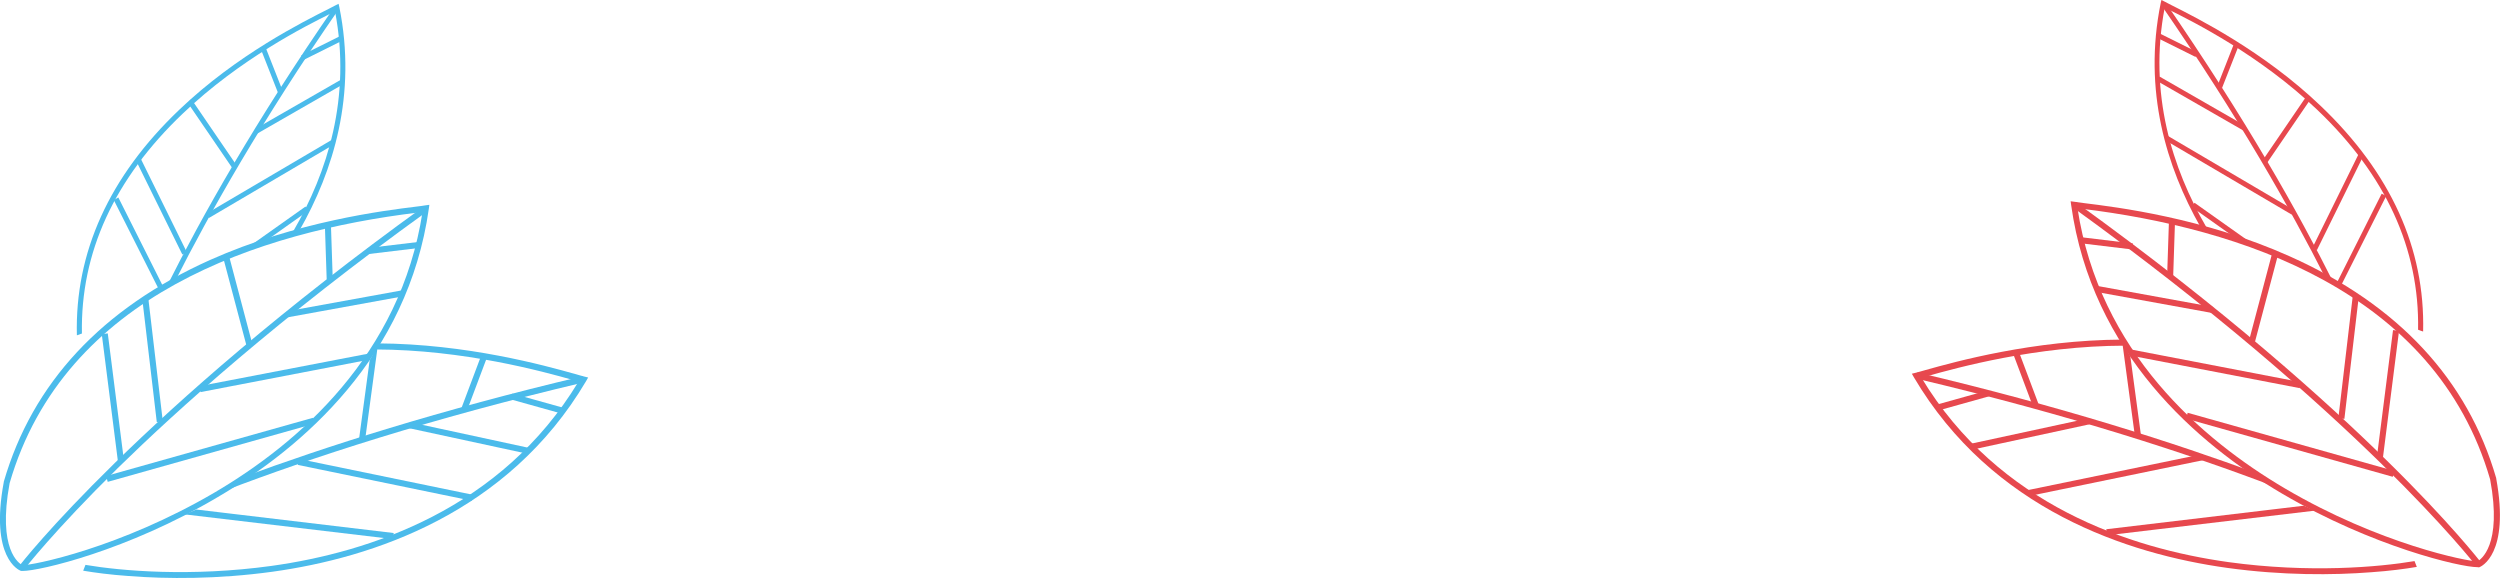 <!-- Generator: Adobe Illustrator 25.2.0, SVG Export Plug-In  -->
<svg version="1.1" xmlns="http://www.w3.org/2000/svg" xmlns:xlink="http://www.w3.org/1999/xlink" x="0px" y="0px" width="988.7px"
	 height="228.6px" viewBox="0 0 988.7 228.6" style="overflow:visible;enable-background:new 0 0 988.7 228.6;"
	 xml:space="preserve">
<style type="text/css">
	.st0{fill:#E7484E;}
	.st1{fill:#4BBBEB;}
</style>
<defs>
</defs>
<g>
	<g>
		<path class="st0" d="M979.7,224.3c-6.6,0-41.3-8-77.2-29.1c-33.5-19.7-75.2-55.5-83.4-114.1l-0.2-1.5l1.5,0.2
			c0.9,0.1,2.1,0.3,3.6,0.5c13,1.6,47.5,5.8,81.6,21.1c42.9,19.2,70.3,48.7,81.6,87.7l0,0.1c5.5,30.1-6.1,34.9-6.6,35.1l-0.3,0.1
			C980.2,224.3,980,224.3,979.7,224.3z M821.6,82.3c8.6,56.8,49.3,91.6,82.1,110.9c37.4,22,72.3,28.9,76.1,28.8
			c1.1-0.6,9.9-6.1,5-32.4c-21.7-74.8-99.7-99.5-161.2-107C822.9,82.5,822.3,82.4,821.6,82.3z"/>
		<path class="st0" d="M979.1,223.6c-0.5-0.6-46.8-60.3-159.5-141.7l1.4-1.9c59.1,42.6,99.4,79,122.8,102c25.4,24.9,37,40,37.2,40.2
			L979.1,223.6z"/>
		
			<rect x="904.4" y="133.8" transform="matrix(0.271 -0.963 0.963 0.271 490.59 1000.237)" class="st0" width="2.4" height="84.9"/>
		
			<rect x="874.9" y="111.7" transform="matrix(0.189 -0.982 0.982 0.189 567.351 978.629)" class="st0" width="2.4" height="68.3"/>
		
			<rect x="851.1" y="95.5" transform="matrix(0.179 -0.984 0.984 0.179 582.976 935.881)" class="st0" width="2.4" height="46.3"/>
		
			<rect x="832.1" y="86.5" transform="matrix(0.12 -0.993 0.993 0.12 637.642 912.163)" class="st0" width="2.4" height="20"/>
		
			<rect x="847.9" y="97.3" transform="matrix(3.322147e-02 -0.999 0.999 3.322147e-02 731.671 953.291)" class="st0" width="21.3" height="2.4"/>
		
			<rect x="876.8" y="116.5" transform="matrix(0.256 -0.967 0.967 0.256 552.351 952.644)" class="st0" width="35.7" height="2.4"/>
		
			<rect x="904" y="139.9" transform="matrix(0.117 -0.993 0.993 0.117 680.083 1046.683)" class="st0" width="48.8" height="2.4"/>
		
			<rect x="918.8" y="154.4" transform="matrix(0.126 -0.992 0.992 0.126 671.094 1072.633)" class="st0" width="50.5" height="2.4"/>
	</g>
	<g>
		<g>
			<path class="st0" d="M757.7,147.4c0.9-0.2,2.1-0.6,3.6-1c12.1-3.4,42.8-11.9,78-12.1c0.3,0.8,0.6,1.6,1,2.4
				c-35.2,0.1-66.2,8.7-78.3,12.1c-0.8,0.2-1.4,0.4-2.1,0.6c30.5,50.5,82.8,67.5,121.4,72.9c31.9,4.4,59.4,2,73.6-0.4
				c0.3,0.8,0.6,1.6,0.9,2.3c-4.7,0.8-10.8,1.6-17.9,2.1c-15.2,1.2-35.3,1.3-57-1.7c-39.5-5.5-93.1-23.1-124-75.4l-0.8-1.4
				L757.7,147.4z"/>
		</g>
		<g>
			<path class="st0" d="M895,188.5c0.8,0.8,1.5,1.6,2.3,2.2c0.8,0.7,1.6,1.3,2.4,1.8c-33.8-12.9-81-28.4-142-42.8l0.6-2.4
				c56.7,13.4,101.6,27.8,134.9,40.1C893.8,187.8,894.4,188.1,895,188.5z"/>
		</g>
		<g>
			<path class="st0" d="M911.1,200c1.5,0.7,3.1,1.4,4.8,1.9l-82.6,9.8l-0.3-2.4L911.1,200z"/>
		</g>
		<g>
			
				<rect x="801.4" y="187" transform="matrix(0.98 -0.202 0.202 0.98 -20.764 172.363)" class="st0" width="70.2" height="2.4"/>
		</g>
		<g>
			
				<rect x="779.5" y="170.4" transform="matrix(0.977 -0.211 0.211 0.977 -18.136 173.486)" class="st0" width="47.5" height="2.4"/>
		</g>
		<g>
			
				<rect x="766.2" y="156.9" transform="matrix(0.963 -0.269 0.269 0.963 -13.899 214.977)" class="st0" width="20.5" height="2.4"/>
		</g>
		<g>
			
				<rect x="800" y="139.1" transform="matrix(0.936 -0.352 0.352 0.936 -1.587 291.36)" class="st0" width="2.4" height="21.9"/>
		</g>
		<g>
			<path class="st0" d="M842.5,140.9l4.2,31.2l-2.4,0.3l-4.9-36.4l0.5-0.1C840.7,137.7,841.5,139.3,842.5,140.9z"/>
		</g>
		<g>
			<path class="st0" d="M892.1,186.8l-2.2,0.6l-0.8-2.7C890.1,185.5,891,186.2,892.1,186.8z"/>
		</g>
	</g>
	<g>
		<g>
			<path class="st0" d="M957.9,131l0.3,0.1c-0.2-0.1-0.4-0.2-0.6-0.2c-0.4-0.2-0.8-0.3-1.3-0.5c0.6-32-12.8-61.2-39.9-87
				c-22.7-21.6-48.8-34.7-58.7-39.6c-0.6-0.3-1.1-0.6-1.6-0.8c-6.5,34,3,63.7,16.5,86.9c-0.8-0.1-1.6-0.2-2.4-0.2
				C856.8,66,847.5,35.8,854.5,1.3l0.3-1.3l1.2,0.6c0.7,0.4,1.6,0.8,2.7,1.4c9.9,5,36.3,18.1,59.1,39.9
				c27.7,26.4,41.3,56.4,40.5,89.2C958.2,131.1,958,131,957.9,131z"/>
		</g>
		<g>
			<path class="st0" d="M921.8,111.1c-0.7-0.5-1.5-0.9-2.2-1.3c-13.6-26.9-34.3-63.5-64.8-107.7l1.6-1.1
				c31.6,45.8,52.8,83.5,66.4,110.7C922.4,111.5,922.1,111.3,921.8,111.1z"/>
		</g>
		<g>
			<path class="st0" d="M884.6,94.5l-17.9-12.7l1.2-1.6l26.4,18.7C890.9,97.6,887.7,96.2,884.6,94.5z"/>
		</g>
		<g>
			
				<rect x="880.6" y="40.2" transform="matrix(0.507 -0.862 0.862 0.507 375.266 794.193)" class="st0" width="2" height="57.9"/>
		</g>
		<g>
			
				<rect x="869.4" y="21.1" transform="matrix(0.498 -0.867 0.867 0.498 401.796 775.268)" class="st0" width="2" height="39.2"/>
		</g>
		<g>
			<rect x="860.5" y="9.1" transform="matrix(0.445 -0.895 0.895 0.445 462.008 781.048)" class="st0" width="2" height="17"/>
		</g>
		<g>
			
				<rect x="872.1" y="25.3" transform="matrix(0.366 -0.931 0.931 0.366 534.164 836.73)" class="st0" width="18.1" height="2"/>
		</g>
		<g>
			
				<rect x="889.4" y="50.9" transform="matrix(0.564 -0.826 0.826 0.564 351.168 769.354)" class="st0" width="30.3" height="2"/>
		</g>
		<g>
			
				<rect x="904.2" y="79.2" transform="matrix(0.442 -0.897 0.897 0.442 443.801 874.09)" class="st0" width="41.3" height="2"/>
		</g>
		<g>
			<path class="st0" d="M923.9,112.4l18-35.8l1.8,0.9l-18.1,35.9C925.1,113.1,924.5,112.8,923.9,112.4z"/>
		</g>
	</g>
</g>
<g>
	<g>
		<path class="st1" d="M9,225.8c-0.3,0-0.5,0-0.6,0l-0.3-0.1c-0.5-0.2-12.2-5-6.6-35.1l0-0.1c11.3-39,38.8-68.5,81.6-87.7
			c34.1-15.2,68.6-19.5,81.6-21.1c1.4-0.2,2.7-0.3,3.6-0.5l1.5-0.2l-0.2,1.5c-8.3,58.6-49.9,94.4-83.5,114.1
			C50.3,217.8,15.6,225.8,9,225.8z M8.8,223.5c3.9,0.2,38.7-6.8,76.2-28.8c32.8-19.3,73.4-54.1,82.1-110.9c-0.6,0.1-1.3,0.2-2.1,0.3
			c-61.6,7.5-139.5,32.2-161.2,107C-1.1,217.6,7.7,222.9,8.8,223.5z"/>
		<path class="st1" d="M9.6,225.1l-1.9-1.4c0.5-0.6,46.9-60.5,160-142.1l1.4,1.9C110.2,125.9,70,162.2,46.6,185.1
			C21.3,210,9.8,224.9,9.6,225.1z"/>
		
			<rect x="40.7" y="176.6" transform="matrix(0.963 -0.271 0.271 0.963 -45.1 29.214)" class="st1" width="84.9" height="2.4"/>
		
			<rect x="78.5" y="146.2" transform="matrix(0.982 -0.189 0.189 0.982 -25.852 23.978)" class="st1" width="68.3" height="2.4"/>
		
			<rect x="113.3" y="118.9" transform="matrix(0.984 -0.179 0.179 0.984 -19.315 26.39)" class="st1" width="46.3" height="2.4"/>
		
			<rect x="145.5" y="96.8" transform="matrix(0.993 -0.119 0.119 0.993 -10.595 19.281)" class="st1" width="20" height="2.4"/>
		
			<rect x="128.9" y="89.3" transform="matrix(0.999 -3.334497e-02 3.334497e-02 0.999 -3.26 4.394)" class="st1" width="2.4" height="21.3"/>
		
			<rect x="92.8" y="101.3" transform="matrix(0.967 -0.256 0.256 0.967 -27.332 27.97)" class="st1" width="2.4" height="35.7"/>
		
			<rect x="59.1" y="118.2" transform="matrix(0.993 -0.117 0.117 0.993 -16.221 8.01)" class="st1" width="2.4" height="48.8"/>
		
			<rect x="43.4" y="131.8" transform="matrix(0.992 -0.126 0.126 0.992 -19.416 6.865)" class="st1" width="2.4" height="50.5"/>
	</g>
	<g>
		<g>
			<path class="st1" d="M231,148.9c-0.9-0.2-2.1-0.6-3.6-1c-12.1-3.4-42.8-11.9-78-12.1c-0.3,0.8-0.6,1.6-1,2.4
				c35.2,0.1,66.2,8.7,78.3,12.1c0.8,0.2,1.4,0.4,2.1,0.6c-30.5,50.5-82.8,67.5-121.4,72.9c-31.9,4.4-59.4,2-73.6-0.4
				c-0.3,0.8-0.6,1.6-0.9,2.3c4.7,0.8,10.8,1.6,17.9,2.1c15.2,1.2,35.3,1.3,57-1.7c39.5-5.5,93.1-23.1,124-75.4l0.8-1.4L231,148.9z"
				/>
		</g>
		<g>
			<path class="st1" d="M93.7,190c-0.8,0.8-1.5,1.6-2.3,2.2c-0.8,0.7-1.6,1.3-2.4,1.8c33.8-12.9,81-28.4,142-42.8l-0.6-2.4
				c-56.7,13.4-101.6,27.8-134.9,40.1C94.9,189.3,94.3,189.6,93.7,190z"/>
		</g>
		<g>
			<path class="st1" d="M77.6,201.5c-1.5,0.7-3.1,1.4-4.8,1.9l82.6,9.8l0.3-2.4L77.6,201.5z"/>
		</g>
		<g>
			
				<rect x="151" y="154.6" transform="matrix(0.202 -0.98 0.98 0.202 -64.224 300.613)" class="st1" width="2.4" height="70.2"/>
		</g>
		<g>
			
				<rect x="184.3" y="149.4" transform="matrix(0.211 -0.977 0.977 0.211 -22.917 317.915)" class="st1" width="2.4" height="47.5"/>
		</g>
		<g>
			
				<rect x="211.1" y="149.4" transform="matrix(0.269 -0.963 0.963 0.269 1.351 321.054)" class="st1" width="2.4" height="20.5"/>
		</g>
		<g>
			
				<rect x="176.5" y="150.3" transform="matrix(0.352 -0.936 0.936 0.352 -20.337 273.734)" class="st1" width="21.9" height="2.4"/>
		</g>
		<g>
			<path class="st1" d="M146.2,142.4l-4.2,31.2l2.4,0.3l4.9-36.4l-0.5-0.1C148,139.2,147.2,140.8,146.2,142.4z"/>
		</g>
		<g>
			<path class="st1" d="M96.6,188.3l2.2,0.6l0.8-2.7C98.7,187,97.7,187.7,96.6,188.3z"/>
		</g>
	</g>
	<g>
		<g>
			<path class="st1" d="M30.8,132.5l-0.3,0.1c0.2-0.1,0.4-0.2,0.6-0.2c0.4-0.2,0.8-0.3,1.3-0.5c-0.6-32,12.8-61.2,39.9-87
				C94.9,23.3,121,10.2,130.9,5.3c0.6-0.3,1.1-0.6,1.6-0.8c6.5,34-3,63.7-16.5,86.9c0.8-0.1,1.6-0.2,2.4-0.2
				c13.5-23.7,22.8-53.8,15.8-88.4l-0.3-1.3l-1.2,0.6c-0.7,0.4-1.6,0.8-2.7,1.4c-9.9,5-36.3,18.1-59.1,39.9
				c-27.7,26.4-41.3,56.4-40.5,89.2C30.5,132.6,30.7,132.5,30.8,132.5z"/>
		</g>
		<g>
			<path class="st1" d="M67,112.6c0.7-0.5,1.5-0.9,2.2-1.3C82.8,84.4,103.5,47.7,134,3.6l-1.6-1.1C100.8,48.2,79.6,86,66,113.2
				C66.3,113,66.6,112.8,67,112.6z"/>
		</g>
		<g>
			<path class="st1" d="M104.1,96L122,83.3l-1.2-1.6l-26.4,18.7C97.8,99.1,101,97.7,104.1,96z"/>
		</g>
		<g>
			
				<rect x="78.1" y="69.7" transform="matrix(0.862 -0.507 0.507 0.862 -21.046 63.997)" class="st1" width="57.9" height="2"/>
		</g>
		<g>
			
				<rect x="98.7" y="41.2" transform="matrix(0.867 -0.498 0.498 0.867 -5.281 64.493)" class="st1" width="39.2" height="2"/>
		</g>
		<g>
			<rect x="118.7" y="18.1" transform="matrix(0.895 -0.446 0.446 0.895 4.823 58.669)" class="st1" width="17" height="2"/>
		</g>
		<g>
			<rect x="106.5" y="18.8" transform="matrix(0.931 -0.366 0.366 0.931 -2.727 41.289)" class="st1" width="2" height="18.1"/>
		</g>
		<g>
			
				<rect x="83.2" y="38.3" transform="matrix(0.826 -0.564 0.564 0.826 -15.479 56.821)" class="st1" width="2" height="30.3"/>
		</g>
		<g>
			<rect x="62.9" y="61" transform="matrix(0.897 -0.442 0.442 0.897 -29.531 36.688)" class="st1" width="2" height="41.3"/>
		</g>
		<g>
			<path class="st1" d="M64.8,113.9l-18-35.8L45,79.1L63.1,115C63.7,114.6,64.2,114.3,64.8,113.9z"/>
		</g>
	</g>
</g>
</svg>
